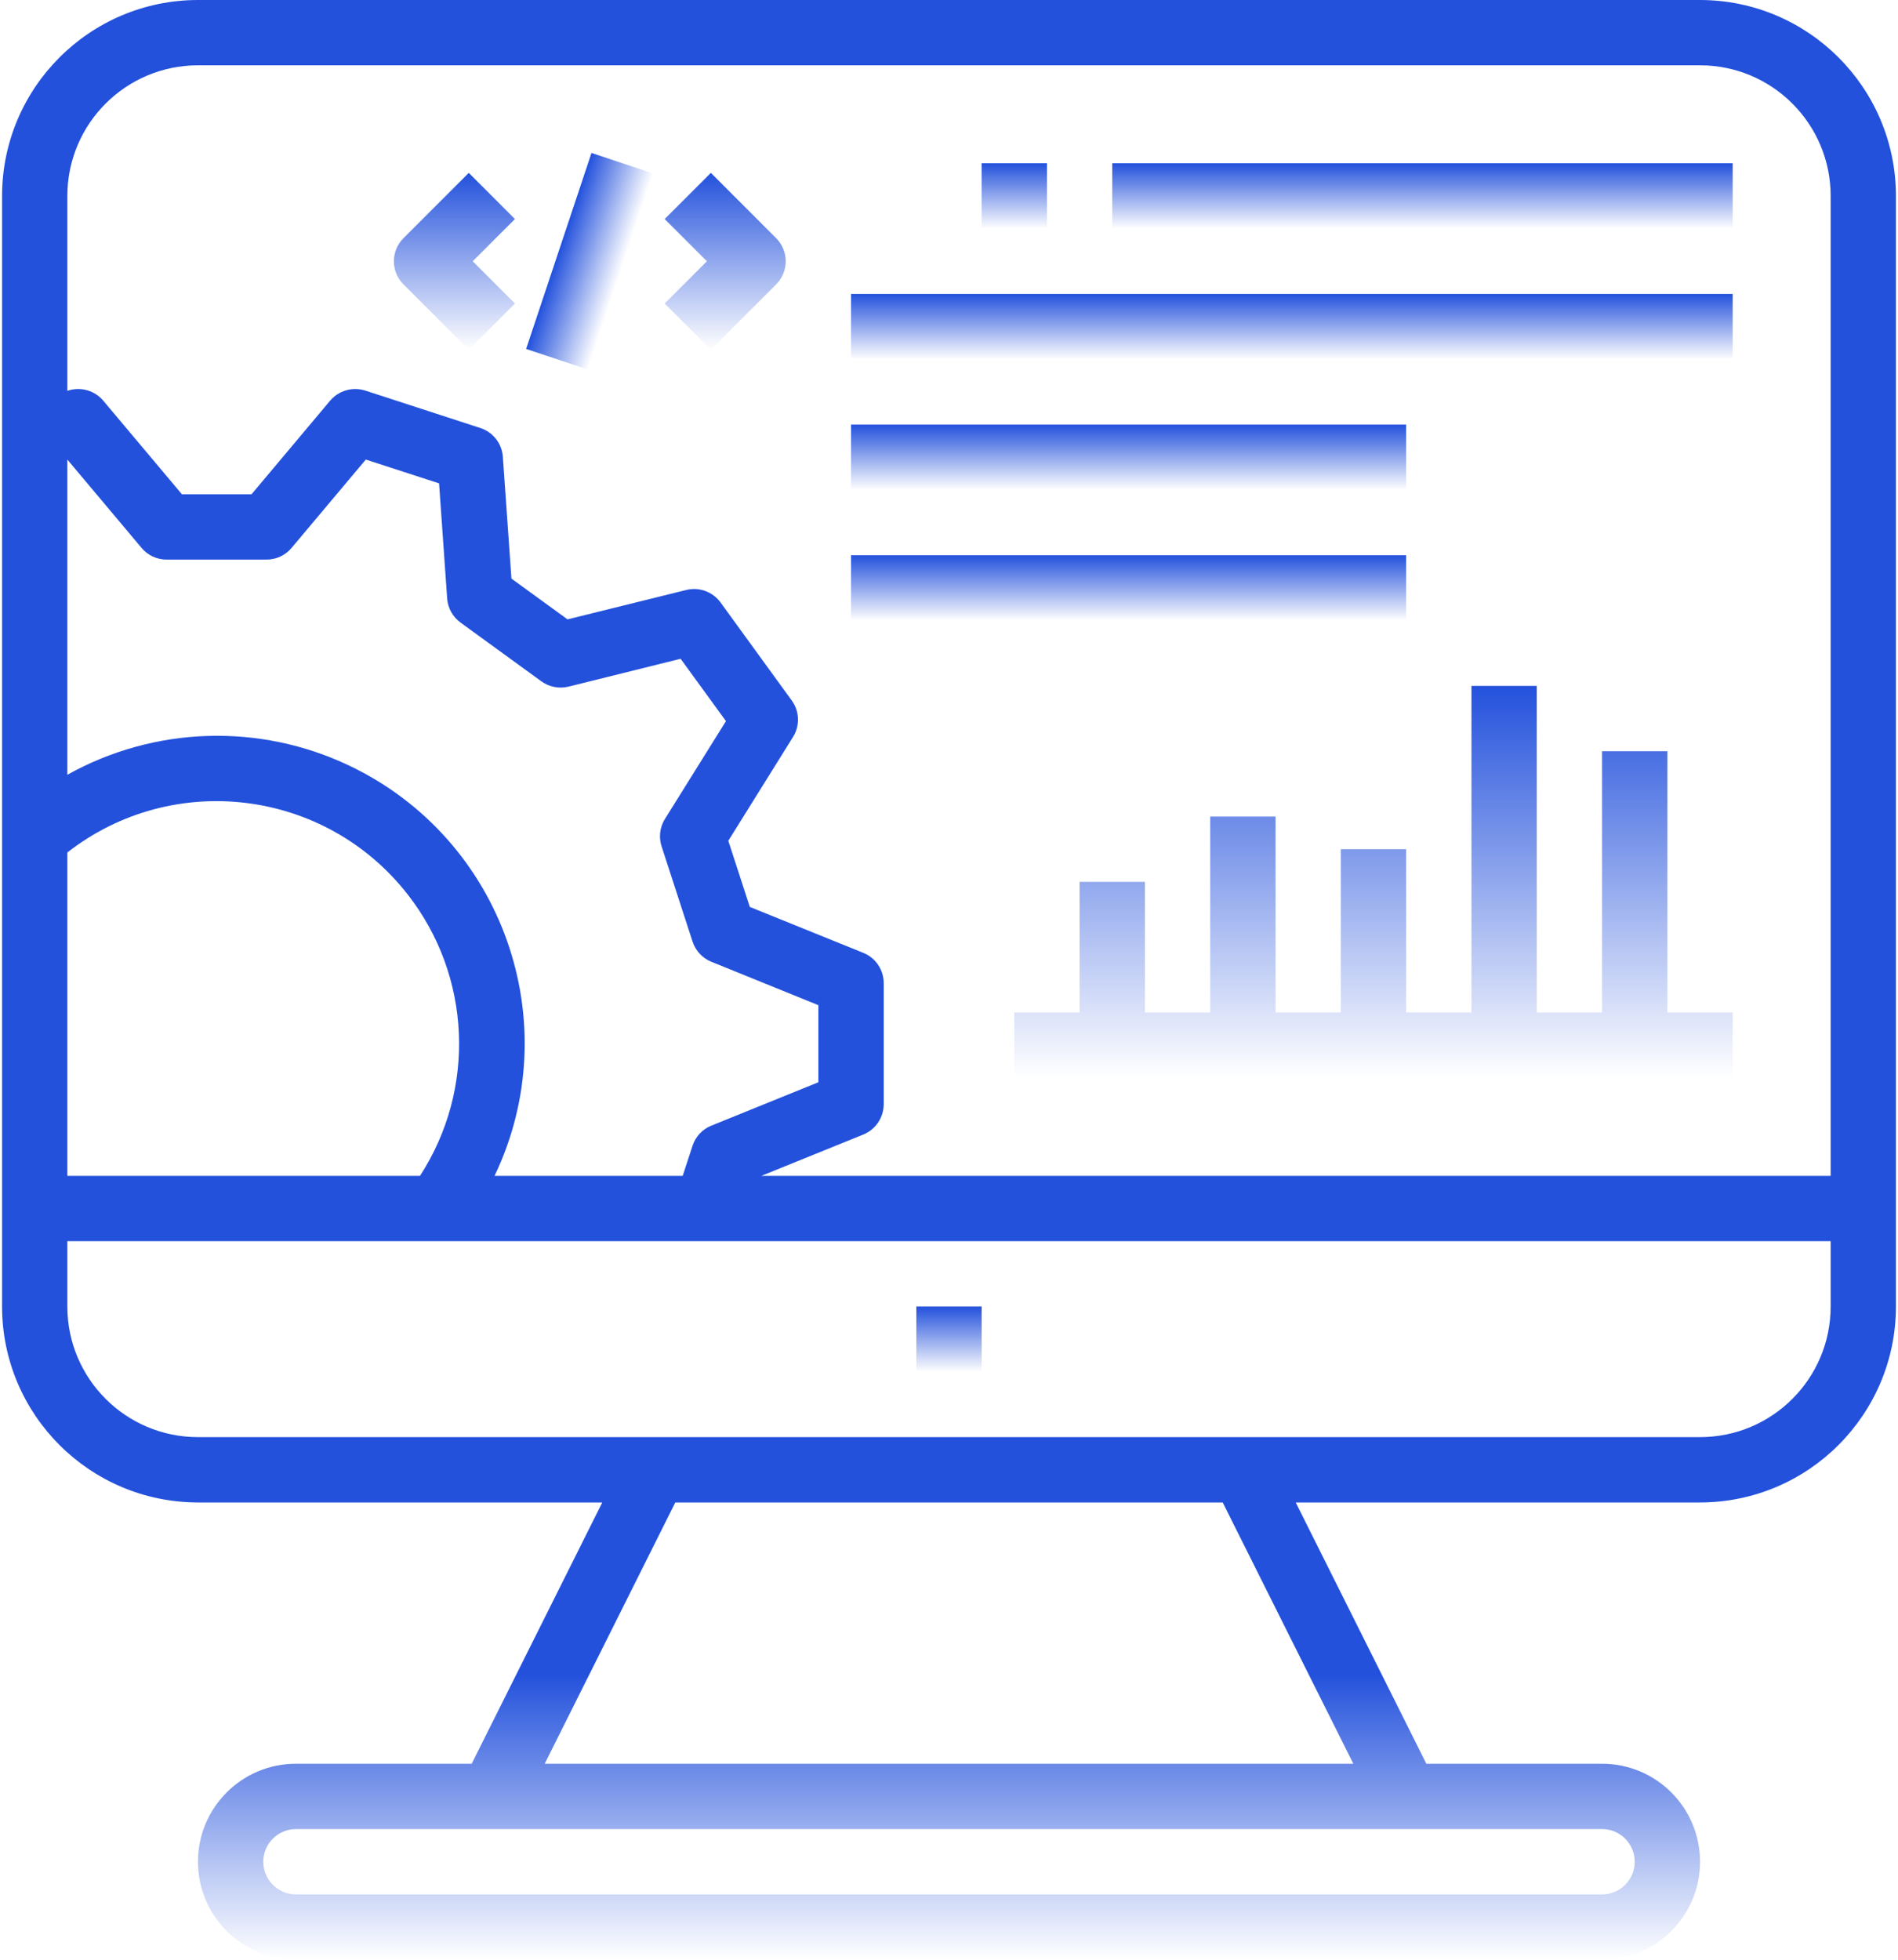 <svg width="62" height="64" viewBox="0 0 62 64" fill="none" xmlns="http://www.w3.org/2000/svg">
<path d="M56.6 9.6H27.8V11.733H56.6V9.6Z" fill="url(#paint0_linear_0_1)"/>
<path d="M45.933 13.867H27.8V16H45.933V13.867Z" fill="url(#paint1_linear_0_1)"/>
<path d="M45.933 18.133H27.8V20.267H45.933V18.133Z" fill="url(#paint2_linear_0_1)"/>
<path d="M56.6 5.333H36.333V7.467H56.6V5.333Z" fill="url(#paint3_linear_0_1)"/>
<path d="M34.2 5.333H32.067V7.467H34.2V5.333Z" fill="url(#paint4_linear_0_1)"/>
<path d="M32.067 42.667H29.933V44.8H32.067V42.667Z" fill="url(#paint5_linear_0_1)"/>
<path d="M16.821 7.154L15.313 5.646L13.179 7.779C12.763 8.196 12.763 8.871 13.179 9.287L15.313 11.421L16.821 9.912L15.442 8.533L16.821 7.154Z" fill="url(#paint6_linear_0_1)"/>
<path d="M25.354 7.779L23.221 5.646L21.712 7.154L23.092 8.533L21.712 9.912L23.221 11.421L25.354 9.287C25.77 8.871 25.77 8.196 25.354 7.779Z" fill="url(#paint7_linear_0_1)"/>
<path d="M19.322 4.995L17.187 11.395L19.21 12.07L21.345 5.67L19.322 4.995Z" fill="url(#paint8_linear_0_1)"/>
<path d="M54.467 33.067V24.533H52.333V33.067H50.2V22.4H48.067V33.067H45.933V27.733H43.8V33.067H41.667V26.667H39.533V33.067H37.4V28.8H35.267V33.067H33.133V35.2H56.6V33.067H54.467Z" fill="url(#paint9_linear_0_1)"/>
<path d="M55.533 0H6.467C2.933 0.003 0.07 2.867 0.067 6.4V27.334V27.344V39.467V42.667C0.07 46.2 2.933 49.063 6.467 49.067H19.674L15.408 57.6H9.667C7.899 57.6 6.467 59.033 6.467 60.8C6.467 62.567 7.899 64 9.667 64H52.333C54.101 64 55.533 62.567 55.533 60.8C55.533 59.033 54.101 57.6 52.333 57.6H46.593L42.326 49.067H55.533C59.066 49.063 61.93 46.2 61.933 42.667V6.4C61.93 2.867 59.066 0.003 55.533 0ZM2.2 15.008L4.625 17.894C4.827 18.136 5.126 18.275 5.442 18.275H8.707C9.022 18.275 9.321 18.136 9.524 17.894L11.949 15.008L14.343 15.786L14.607 19.544C14.629 19.858 14.789 20.146 15.044 20.332L17.686 22.252C17.942 22.436 18.265 22.499 18.571 22.424L22.233 21.514L23.714 23.55L21.718 26.75C21.552 27.018 21.514 27.346 21.613 27.645L22.623 30.75C22.721 31.049 22.945 31.291 23.237 31.409L26.733 32.827V35.344L23.235 36.762C22.942 36.88 22.718 37.121 22.621 37.422L22.301 38.4H16.156C18.547 33.395 16.427 27.4 11.422 25.01C8.483 23.606 5.045 23.715 2.2 25.302V15.008ZM2.2 27.84C5.65 25.148 10.629 25.763 13.32 29.214C15.399 31.877 15.559 35.566 13.72 38.4H2.2V27.84ZM52.333 59.733C52.922 59.733 53.4 60.211 53.4 60.8C53.4 61.389 52.922 61.867 52.333 61.867H9.667C9.078 61.867 8.6 61.389 8.6 60.8C8.6 60.211 9.078 59.733 9.667 59.733H52.333ZM44.208 57.6H17.793L22.059 49.067H39.941L44.208 57.6ZM59.8 42.667C59.8 45.023 57.89 46.933 55.533 46.933H6.467C4.11 46.933 2.2 45.023 2.2 42.667V40.533H14.277H14.286H59.8V42.667ZM59.8 38.4H24.872L28.201 37.051C28.603 36.888 28.866 36.497 28.867 36.063V32.107C28.867 31.672 28.604 31.281 28.201 31.118L24.493 29.618L23.791 27.458L25.906 24.066C26.135 23.698 26.118 23.227 25.863 22.876L23.538 19.676C23.282 19.324 22.839 19.163 22.418 19.267L18.539 20.227L16.707 18.896L16.426 14.917C16.396 14.484 16.105 14.112 15.691 13.978L11.931 12.755C11.518 12.623 11.065 12.754 10.784 13.085L8.217 16.141H5.942L3.373 13.085C3.093 12.753 2.64 12.623 2.226 12.755L2.2 12.765V6.4C2.2 4.044 4.11 2.133 6.467 2.133H55.533C57.89 2.133 59.8 4.044 59.8 6.4V38.4Z" fill="url(#paint10_linear_0_1)"/>
<defs>
<linearGradient id="paint0_linear_0_1" x1="42.2" y1="9.6" x2="42.2" y2="11.733" gradientUnits="userSpaceOnUse">
<stop stop-color="#2351DC"/>
<stop offset="1" stop-color="#2351DC" stop-opacity="0"/>
</linearGradient>
<linearGradient id="paint1_linear_0_1" x1="36.867" y1="13.867" x2="36.867" y2="16" gradientUnits="userSpaceOnUse">
<stop stop-color="#2351DC"/>
<stop offset="1" stop-color="#2351DC" stop-opacity="0"/>
</linearGradient>
<linearGradient id="paint2_linear_0_1" x1="36.867" y1="18.133" x2="36.867" y2="20.267" gradientUnits="userSpaceOnUse">
<stop stop-color="#2351DC"/>
<stop offset="1" stop-color="#2351DC" stop-opacity="0"/>
</linearGradient>
<linearGradient id="paint3_linear_0_1" x1="46.467" y1="5.333" x2="46.467" y2="7.467" gradientUnits="userSpaceOnUse">
<stop stop-color="#2351DC"/>
<stop offset="1" stop-color="#2351DC" stop-opacity="0"/>
</linearGradient>
<linearGradient id="paint4_linear_0_1" x1="33.133" y1="5.333" x2="33.133" y2="7.467" gradientUnits="userSpaceOnUse">
<stop stop-color="#2351DC"/>
<stop offset="1" stop-color="#2351DC" stop-opacity="0"/>
</linearGradient>
<linearGradient id="paint5_linear_0_1" x1="31" y1="42.667" x2="31" y2="44.8" gradientUnits="userSpaceOnUse">
<stop stop-color="#2351DC"/>
<stop offset="1" stop-color="#2351DC" stop-opacity="0"/>
</linearGradient>
<linearGradient id="paint6_linear_0_1" x1="14.844" y1="5.646" x2="14.844" y2="11.421" gradientUnits="userSpaceOnUse">
<stop stop-color="#2351DC"/>
<stop offset="1" stop-color="#2351DC" stop-opacity="0"/>
</linearGradient>
<linearGradient id="paint7_linear_0_1" x1="23.689" y1="5.646" x2="23.689" y2="11.421" gradientUnits="userSpaceOnUse">
<stop stop-color="#2351DC"/>
<stop offset="1" stop-color="#2351DC" stop-opacity="0"/>
</linearGradient>
<linearGradient id="paint8_linear_0_1" x1="18.255" y1="8.195" x2="20.277" y2="8.87" gradientUnits="userSpaceOnUse">
<stop stop-color="#2351DC"/>
<stop offset="1" stop-color="#2351DC" stop-opacity="0"/>
</linearGradient>
<linearGradient id="paint9_linear_0_1" x1="44.867" y1="22.4" x2="44.867" y2="35.2" gradientUnits="userSpaceOnUse">
<stop stop-color="#2351DC"/>
<stop offset="1" stop-color="#2351DC" stop-opacity="0"/>
</linearGradient>
<linearGradient id="paint10_linear_0_1" x1="31" y1="0" x2="31" y2="64" gradientUnits="userSpaceOnUse">
<stop offset="0.854" stop-color="#2351DC"/>
<stop offset="1" stop-color="#2351DC" stop-opacity="0"/>
</linearGradient>
</defs>
</svg>
